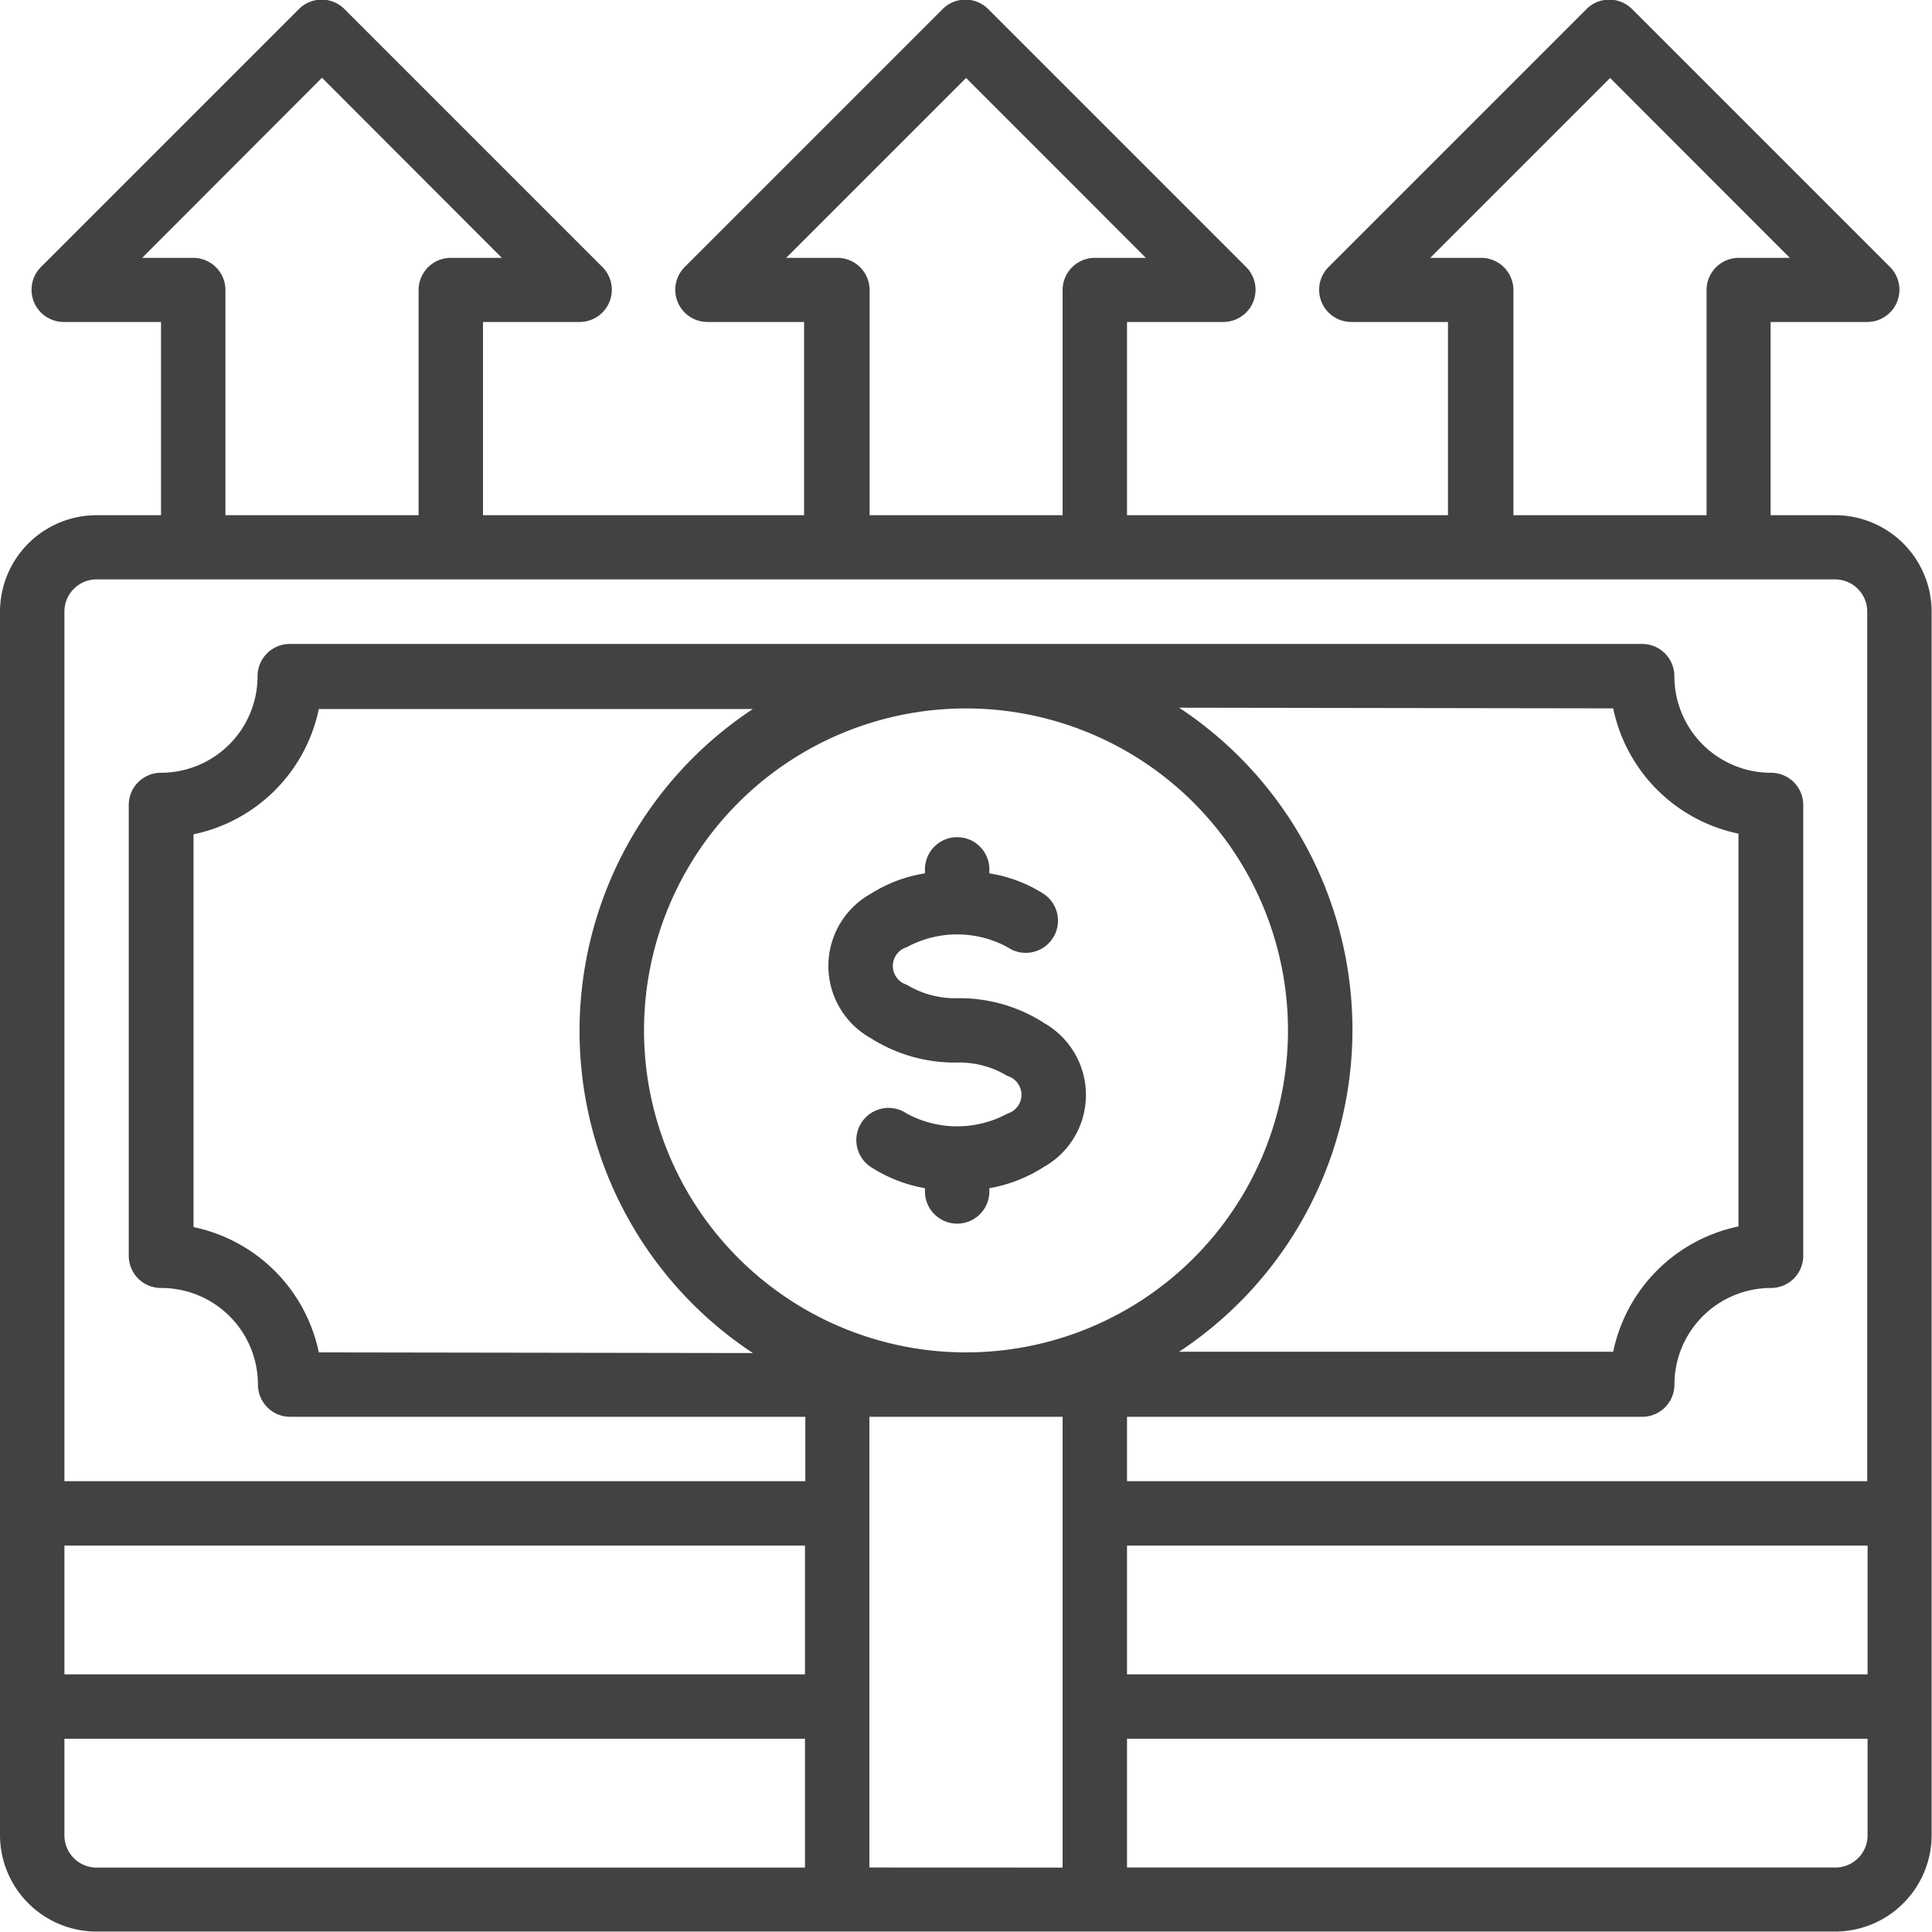 <svg xmlns="http://www.w3.org/2000/svg" width="26.216" height="26.216" viewBox="0 0 26.216 26.216">
  <g id="Group_2810" data-name="Group 2810" transform="translate(-332.326 -815.638)">
    <path id="Path_1654" data-name="Path 1654" d="M24.9,6.992h-.874V4.37h1.311a.437.437,0,0,0,.309-.746l-3.5-3.5a.437.437,0,0,0-.618,0l-3.5,3.5a.437.437,0,0,0,.309.746h1.311V6.992H15.293V4.37H16.6a.437.437,0,0,0,.309-.746l-3.5-3.5a.437.437,0,0,0-.618,0l-3.5,3.5a.437.437,0,0,0,.309.746h1.311V6.992H6.554V4.37H7.865a.437.437,0,0,0,.309-.746l-3.5-3.5a.437.437,0,0,0-.618,0l-3.5,3.5a.437.437,0,0,0,.309.746H2.185V6.992H1.311A1.311,1.311,0,0,0,0,8.3v16.6a1.311,1.311,0,0,0,1.311,1.311H24.9a1.311,1.311,0,0,0,1.311-1.311V8.3A1.311,1.311,0,0,0,24.9,6.992ZM15.293,20.973H25.342v1.748H15.293ZM20.1,3.5h-.693l2.441-2.441L24.287,3.5h-.693a.437.437,0,0,0-.437.437V6.992H20.536V3.933A.437.437,0,0,0,20.1,3.5Zm-8.739,0h-.693l2.441-2.441L15.549,3.5h-.693a.437.437,0,0,0-.437.437V6.992H11.8V3.933A.437.437,0,0,0,11.36,3.5Zm-8.739,0H1.929L4.369,1.056,6.81,3.5H6.117a.437.437,0,0,0-.437.437V6.992H3.059V3.933A.437.437,0,0,0,2.622,3.5ZM.874,8.3a.437.437,0,0,1,.437-.437H24.9a.437.437,0,0,1,.437.437V20.1H15.293v-.874h6.991a.437.437,0,0,0,.437-.437,1.311,1.311,0,0,1,1.311-1.311.437.437,0,0,0,.437-.437V10.924a.437.437,0,0,0-.437-.437A1.311,1.311,0,0,1,22.72,9.176a.437.437,0,0,0-.437-.437H3.932a.437.437,0,0,0-.437.437,1.311,1.311,0,0,1-1.311,1.311.437.437,0,0,0-.437.437v6.117a.437.437,0,0,0,.437.437A1.311,1.311,0,0,1,3.5,18.789a.437.437,0,0,0,.437.437h6.991V20.1H.874ZM4.326,18.352a2.192,2.192,0,0,0-1.7-1.7v-5.33a2.192,2.192,0,0,0,1.7-1.7h5.89a5.235,5.235,0,0,0,0,8.739Zm4.413-4.369a4.369,4.369,0,1,1,4.369,4.369A4.369,4.369,0,0,1,8.739,13.983ZM21.89,9.613a2.192,2.192,0,0,0,1.7,1.7v5.33a2.192,2.192,0,0,0-1.7,1.7H16a5.235,5.235,0,0,0,0-8.739ZM.874,20.973H10.923v1.748H.874Zm0,3.932V23.595H10.923v1.748H1.311A.437.437,0,0,1,.874,24.906Zm10.923.437V19.226h2.622v6.117Zm13.545-.437a.437.437,0,0,1-.437.437H15.293V23.595H25.342Zm0,0" transform="translate(332.326 815.637)" fill="#42424280"/>
    <path id="Path_1655" data-name="Path 1655" d="M224.784,224.377a2.123,2.123,0,0,0-1.169-.329,1.261,1.261,0,0,1-.684-.183.266.266,0,0,1,0-.509,1.434,1.434,0,0,1,1.368,0,.437.437,0,1,0,.485-.727,1.933,1.933,0,0,0-.732-.275V222.3a.437.437,0,1,0-.874,0v.054a1.933,1.933,0,0,0-.732.275,1.122,1.122,0,0,0,0,1.963,2.123,2.123,0,0,0,1.169.329,1.262,1.262,0,0,1,.684.183.266.266,0,0,1,0,.509,1.434,1.434,0,0,1-1.368,0,.437.437,0,1,0-.485.727,1.983,1.983,0,0,0,.732.286v.044a.437.437,0,1,0,.874,0v-.044a1.985,1.985,0,0,0,.732-.284,1.122,1.122,0,0,0,0-1.963Zm0,0" transform="translate(121.699 605.135)" fill="#42424280"/>
  </g>
</svg>
